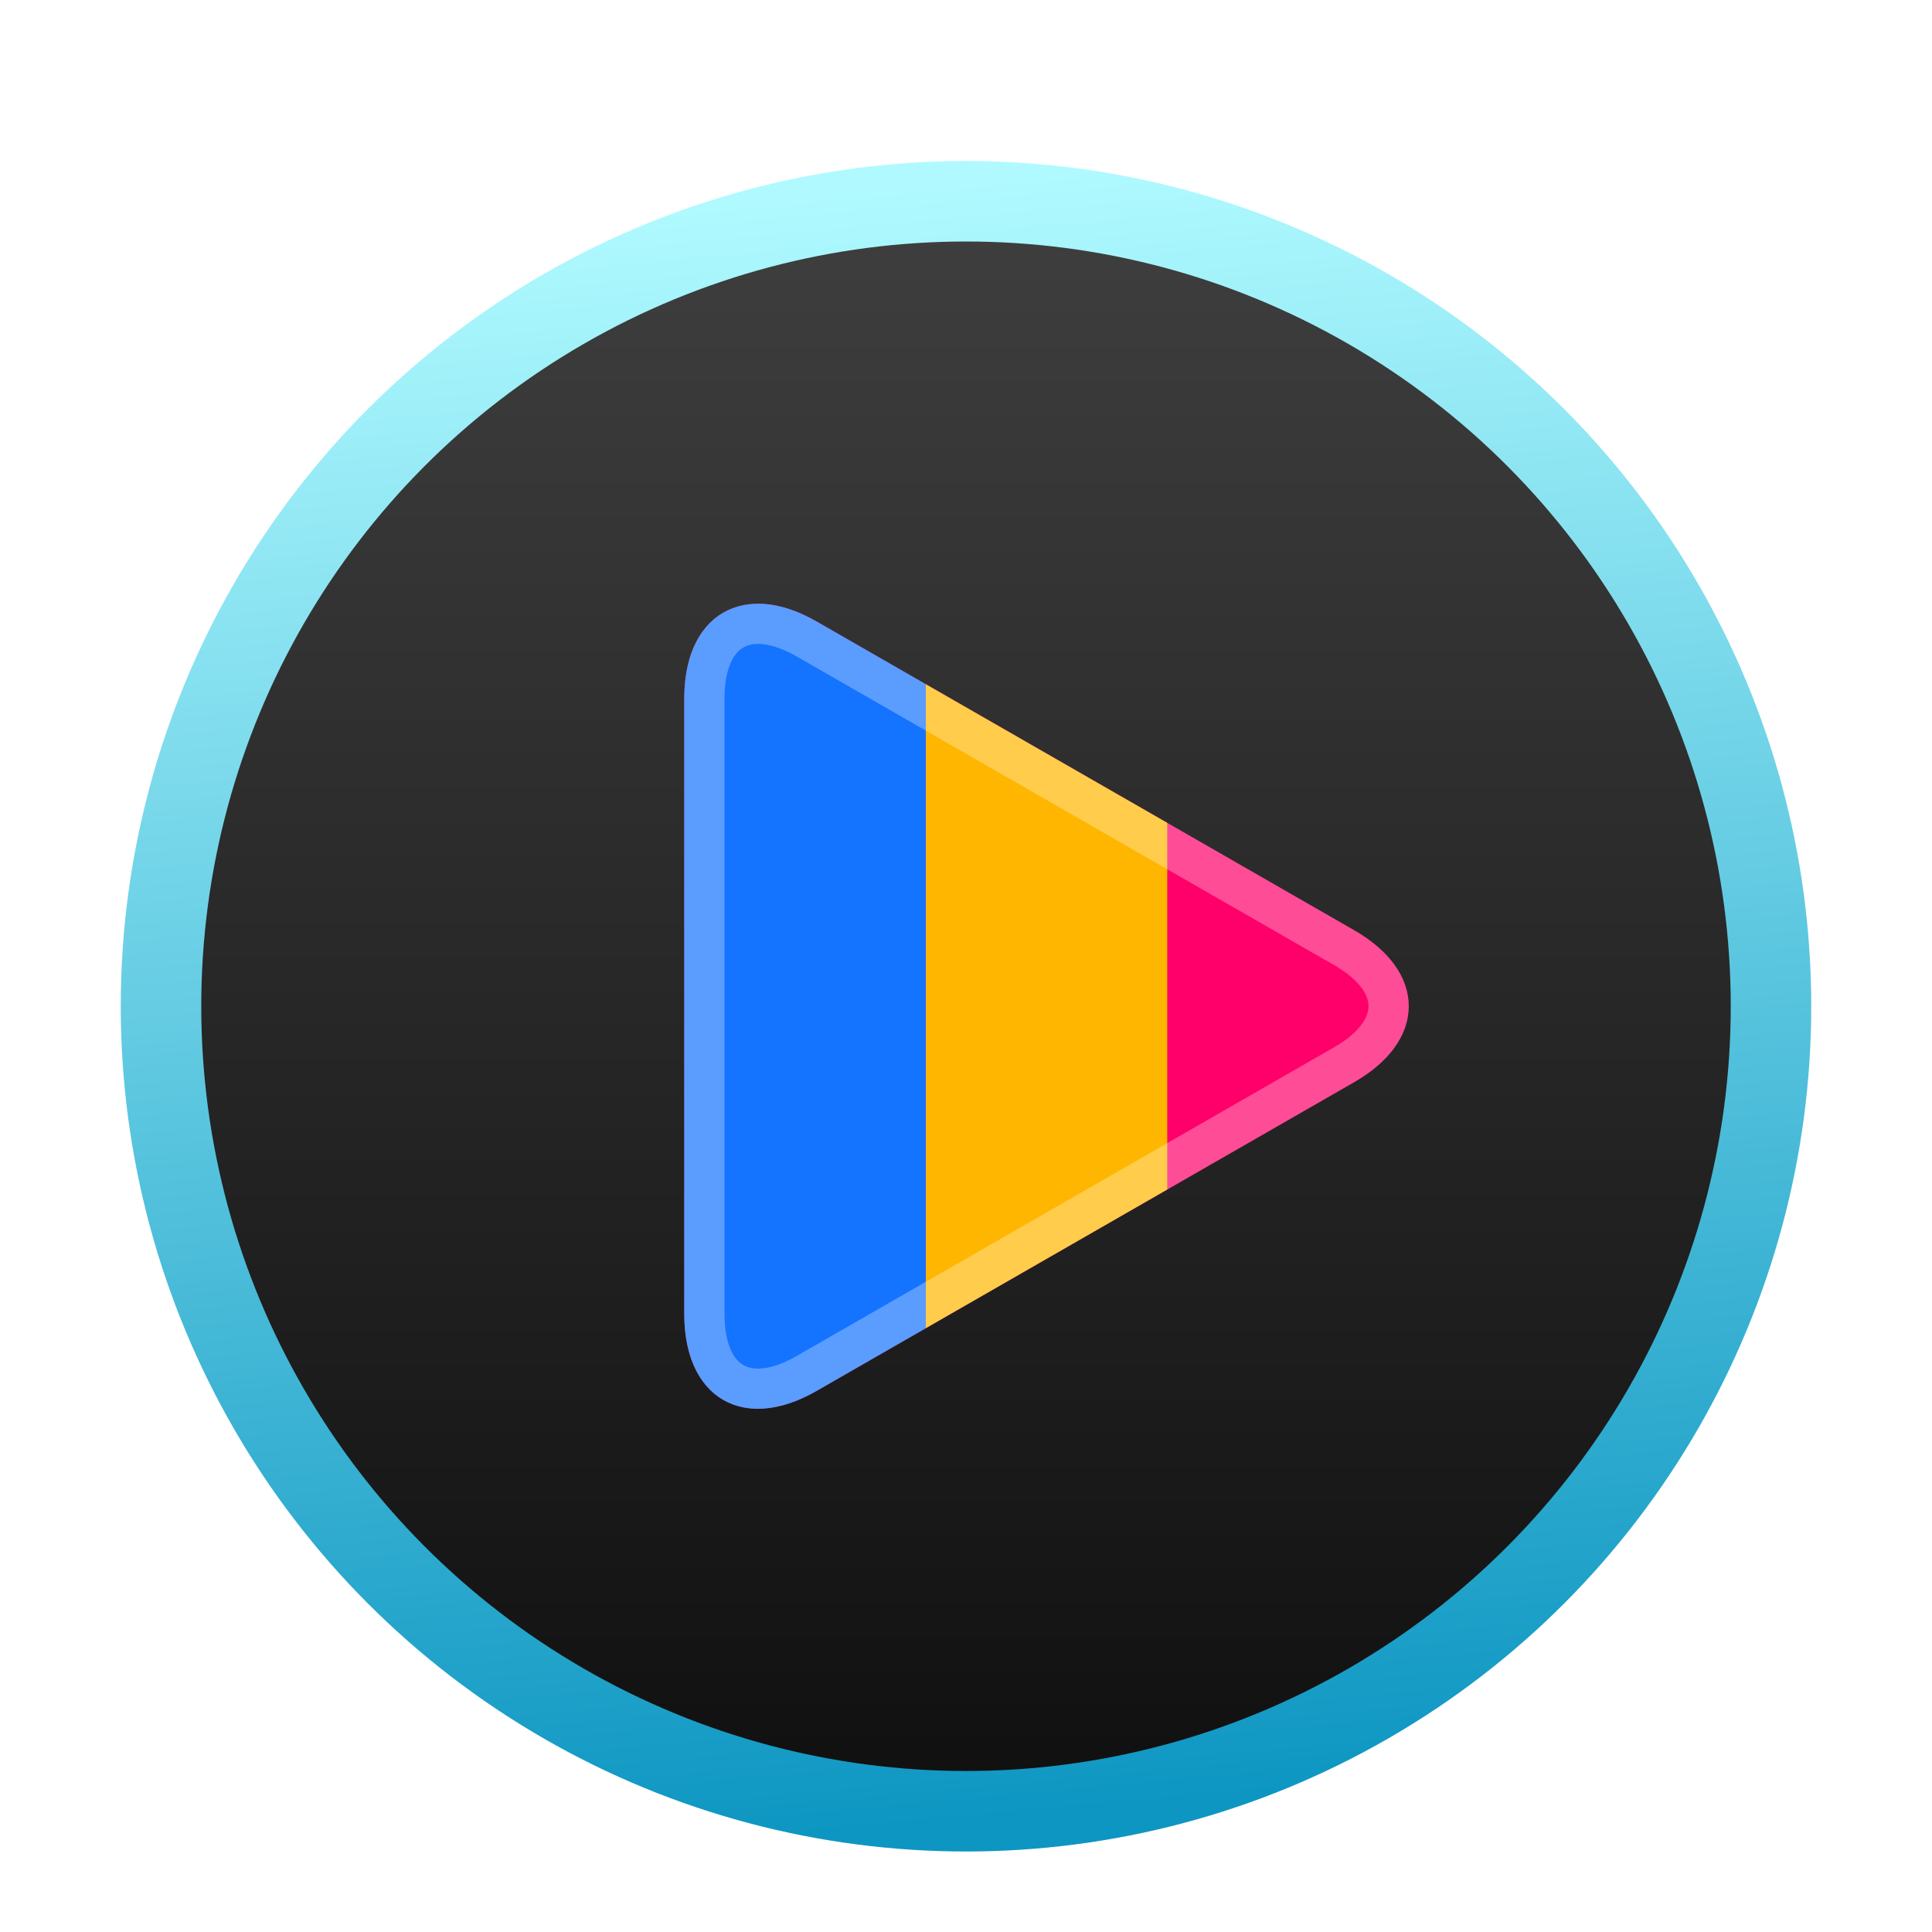 <svg xmlns="http://www.w3.org/2000/svg" width="48" height="48" viewBox="0 0 48 48">
  <defs>
    <filter id="deepin-movie-a" width="131%" height="131%" x="-15.5%" y="-15.5%" filterUnits="objectBoundingBox">
      <feOffset dy="1" in="SourceAlpha" result="shadowOffsetOuter1"/>
      <feGaussianBlur in="shadowOffsetOuter1" result="shadowBlurOuter1" stdDeviation="1"/>
      <feComposite in="shadowBlurOuter1" in2="SourceAlpha" operator="out" result="shadowBlurOuter1"/>
      <feColorMatrix in="shadowBlurOuter1" result="shadowMatrixOuter1" values="0 0 0 0 0   0 0 0 0 0   0 0 0 0 0  0 0 0 0.2 0"/>
      <feMerge>
        <feMergeNode in="shadowMatrixOuter1"/>
        <feMergeNode in="SourceGraphic"/>
      </feMerge>
    </filter>
    <linearGradient id="deepin-movie-b" x1="50%" x2="50%" y1="2.375%" y2="100%">
      <stop offset="0%" stop-color="#3E3E3E"/>
      <stop offset="100%" stop-color="#0F0F0F"/>
    </linearGradient>
    <linearGradient id="deepin-movie-c" x1="40.768%" x2="50%" y1="0%" y2="100%">
      <stop offset="0%" stop-color="#B0FAFF"/>
      <stop offset="100%" stop-color="#0D96C2"/>
    </linearGradient>
  </defs>
  <g fill="none" fill-rule="evenodd" filter="url(#deepin-movie-a)" transform="translate(3 3)">
    <circle cx="21" cy="21" r="20" fill="url(#deepin-movie-b)" stroke="url(#deepin-movie-c)" stroke-width="2"/>
    <path fill="#FF006B" d="M17.291,30.555 C15.474,31.599 14,30.743 14,28.639 L14,13.358 C14,11.256 15.482,10.403 17.291,11.442 L30.64,19.109 C32.458,20.153 32.449,21.85 30.64,22.889 L17.291,30.555 Z"/>
    <path fill="#FFB600" d="M20,12.999 L26,16.444 L26,25.553 L20,28.999 L20,12.999 Z"/>
    <path fill="#1473FF" d="M17.291,11.442 L20,12.998 L20,28.999 L17.291,30.555 C15.474,31.599 14,30.743 14,28.639 L14,13.358 C14,11.256 15.482,10.403 17.291,11.442 Z"/>
    <path stroke="#FFF" stroke-opacity=".3" d="M17.042,30.122 L30.391,22.455 C31.869,21.607 31.871,20.392 30.391,19.542 L17.042,11.876 C15.563,11.027 14.5,11.644 14.5,13.358 L14.5,28.639 C14.5,30.359 15.558,30.974 17.042,30.122 Z"/>
  </g>
</svg>
